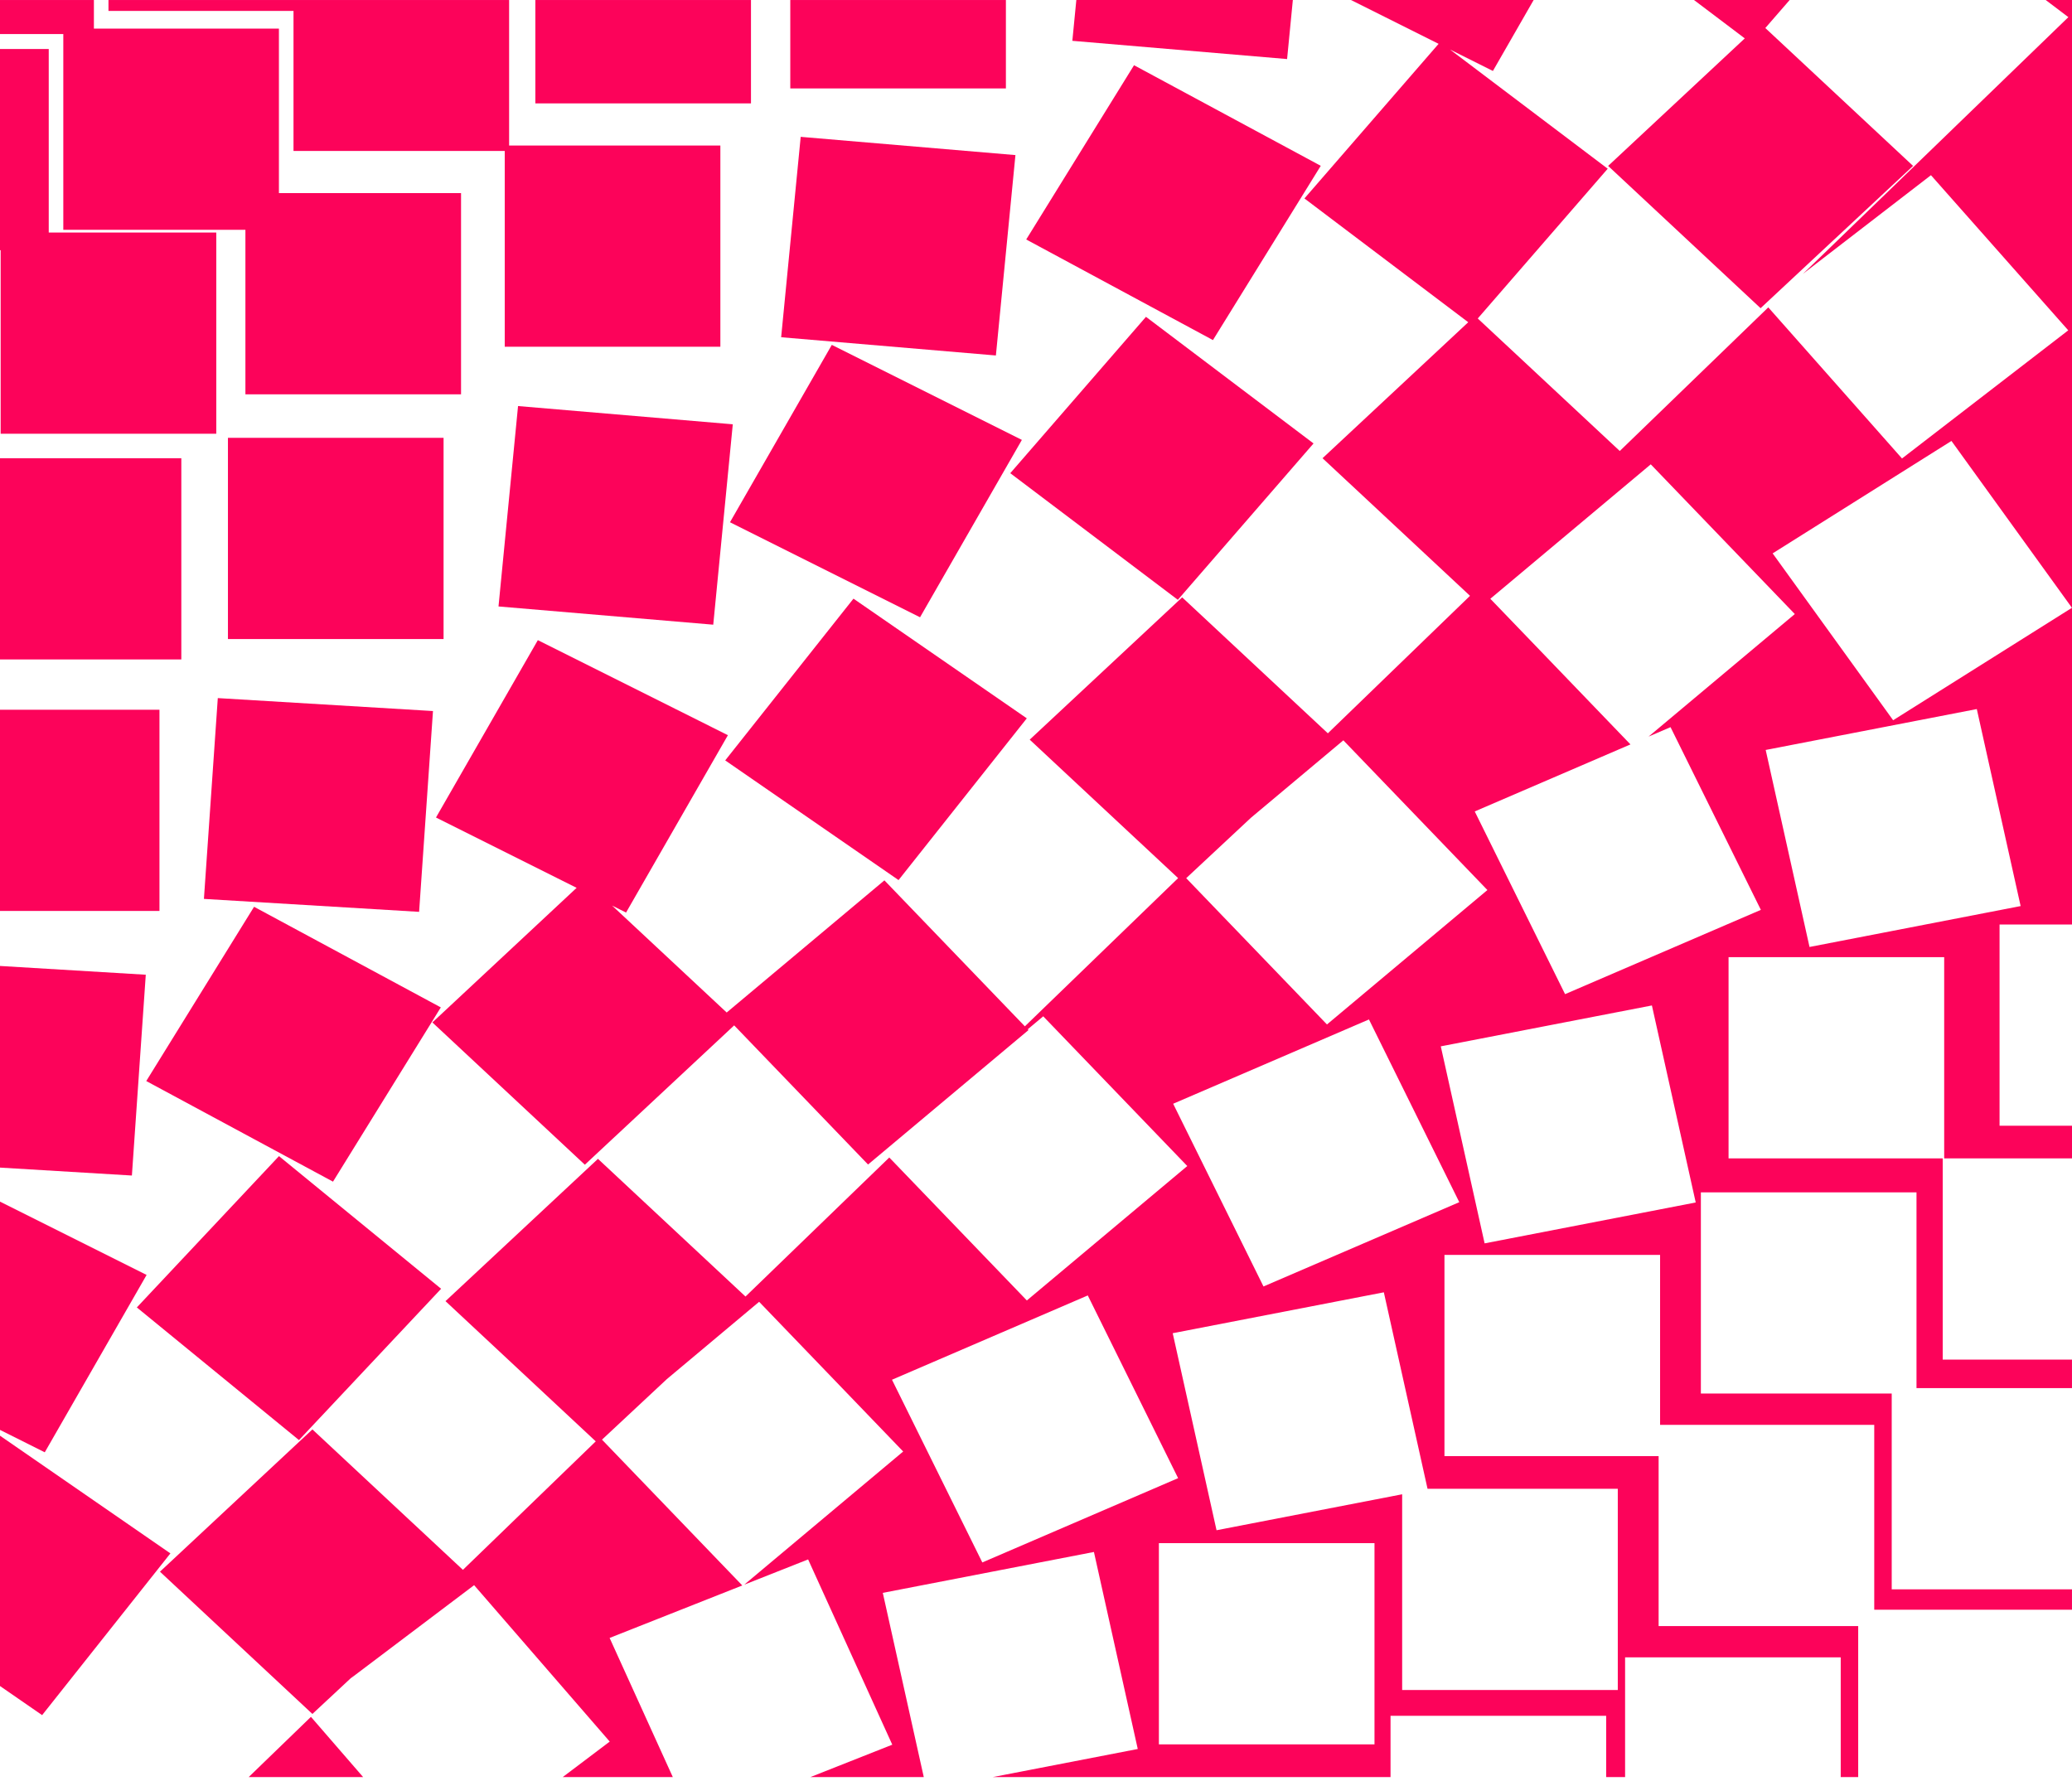 <svg width="477" height="410" viewBox="0 0 477 410" fill="none" xmlns="http://www.w3.org/2000/svg">
<path d="M119.261 93.484L114.762 139.62L164.198 143.818L168.697 97.683L119.261 93.484Z" fill="#fc035a"/>
<path d="M0 11.281V57.602H0.149V99.857H49.789V53.536H11.22V11.281H0Z" fill="#fc035a"/>
<path d="M41.743 105.493H0V151.819H41.743V105.493Z" fill="#fc035a"/>
<path d="M36.711 163.399H0V209.721H36.711V163.399Z" fill="#fc035a"/>
<path d="M0 268.808L30.364 270.635L33.561 224.406L0 222.386V268.808Z" fill="#fc035a"/>
<path d="M196.479 137.823L166.952 175.062L206.856 202.617L236.383 165.378L196.479 137.823Z" fill="#fc035a"/>
<path d="M263.816 72.939L232.576 108.94L271.154 138.094L302.393 102.092L263.816 72.939Z" fill="#fc035a"/>
<path d="M261.067 15.014L236.247 55.133L279.236 78.296L304.056 38.176L261.067 15.014Z" fill="#fc035a"/>
<path d="M247.785 0.004L246.867 9.399L296.304 13.597L297.629 0.004H247.785Z" fill="#fc035a"/>
<path d="M389.979 0.004L401.67 8.838L370.211 38.197L405.308 70.955L440.411 38.197L406.398 6.455L411.999 0.004H389.979Z" fill="#fc035a"/>
<path d="M266.79 355.267H316.426V401.592H266.79V355.267ZM205.347 317.648L250.421 298.242L271.216 340.307L226.141 359.713L205.347 317.648ZM269.977 306.937L318.577 297.521L328.636 342.75H372.435V389.076H322.795V344.02L280.062 352.297L269.972 306.937H269.977ZM270.076 254.11L315.151 234.704L335.945 276.769L290.871 296.175L270.076 254.11ZM331.687 240.893L380.288 231.481L390.377 276.837L341.777 286.253L331.687 240.893ZM273.078 202.178L288.005 188.248L309.256 170.44L342.419 204.907L305.486 235.856L273.078 202.174V202.178ZM406.48 172.659L455.085 163.243L465.175 208.599L416.574 218.015L406.484 172.659H406.48ZM339.503 186.813L375.351 171.381L343.092 137.851L380.025 106.902L413.188 141.369L379.519 169.584L384.578 167.407L405.372 209.472L360.298 228.878L339.503 186.813ZM408.084 127.401L449.249 101.515L476.987 139.931L435.822 165.817L408.084 127.401ZM470.947 0.004L476.164 3.949L415.06 63.049L444.529 40.335L476.137 76.051L437.866 105.552L407.081 70.765L372.892 103.831L340.199 73.321L370.116 38.842L333.803 11.399L343.685 16.339L353.065 0H311.005L331.185 10.091L300.296 45.689L338.007 74.186L304.464 105.489L338.414 137.172L305.689 168.825L272.151 137.526L237.054 170.284L271.216 202.165L235.937 236.286L203.602 202.68L167.292 233.105L140.911 208.485L144.125 210.092L167.573 169.259L123.818 147.377L100.37 188.21L132.746 204.401L99.538 235.388L134.64 268.146L169.015 236.067L199.836 268.1L236.769 237.151L236.597 236.97L240.164 233.983L273.327 268.45L236.394 299.398L204.723 266.484L171.623 298.495L137.656 266.796L102.558 299.554L137.149 331.836L106.568 361.418L71.922 329.085L36.825 361.839L71.922 394.594L81.678 385.494L80.764 386.376L109.149 364.944L140.368 400.955L129.55 409.123H154.888L140.341 377.094L170.886 365.012L138.587 331.444L153.509 317.513L174.76 299.706L207.923 334.173L171.338 364.831L186.039 359.017L205.414 401.668L186.559 409.127H212.665L203.231 366.716L251.836 357.3L261.926 402.66L228.532 409.127H320.119V395.015H369.759V409.127H374.117V381.558H423.757V409.127H427.78V374.356H381.834V335.232H332.532V288.906H382.173V328.031H431.474V370.598H476.996V365.902H435.497V320.829H391.562V274.508H441.202V319.581H476.996V313.008H447.237V266.682H397.936V220.361H447.576V266.682H477V259.169H460.324V212.843H477V0.004H470.956H470.947Z" fill="#fc035a"/>
<path d="M191.492 79.399L168.05 120.234L211.806 142.111L235.248 101.276L191.492 79.399Z" fill="#fc035a"/>
<path d="M184.33 31.506L179.831 77.641L229.266 81.84L233.766 35.705L184.33 31.506Z" fill="#fc035a"/>
<path d="M172.884 0.004H123.244V23.802H172.884V0.004Z" fill="#fc035a"/>
<path d="M231.57 0.004H181.934V20.36H231.57V0.004Z" fill="#fc035a"/>
<path d="M24.972 0.004V2.515H67.569V34.754H116.197V79.827H165.837V33.505H117.205V0.004H24.972Z" fill="#fc035a"/>
<path d="M0 0.004V7.839H14.574V52.907H56.498V90.783H106.138V44.457H64.21V6.586H21.617V0.004H0Z" fill="#fc035a"/>
<path d="M64.224 266.167L31.5 301.002L68.827 331.541L101.551 296.706L64.224 266.167Z" fill="#fc035a"/>
<path d="M0 329.199L10.307 334.354L33.75 293.522L0 276.642V329.199Z" fill="#fc035a"/>
<path d="M0 388.164L9.697 394.864L39.229 357.629L0 330.532V388.164Z" fill="#fc035a"/>
<path d="M58.49 208.763L33.67 248.883L76.66 272.045L101.48 231.926L58.49 208.763Z" fill="#fc035a"/>
<path d="M50.141 160.718L46.946 206.948L96.484 209.929L99.678 163.699L50.141 160.718Z" fill="#fc035a"/>
<path d="M102.115 100.798H52.475V147.124H102.115V100.798Z" fill="#fc035a"/>
<path d="M57.244 409.131H83.603L71.583 395.26L57.244 409.131Z" fill="#fc035a"/>
</svg>
